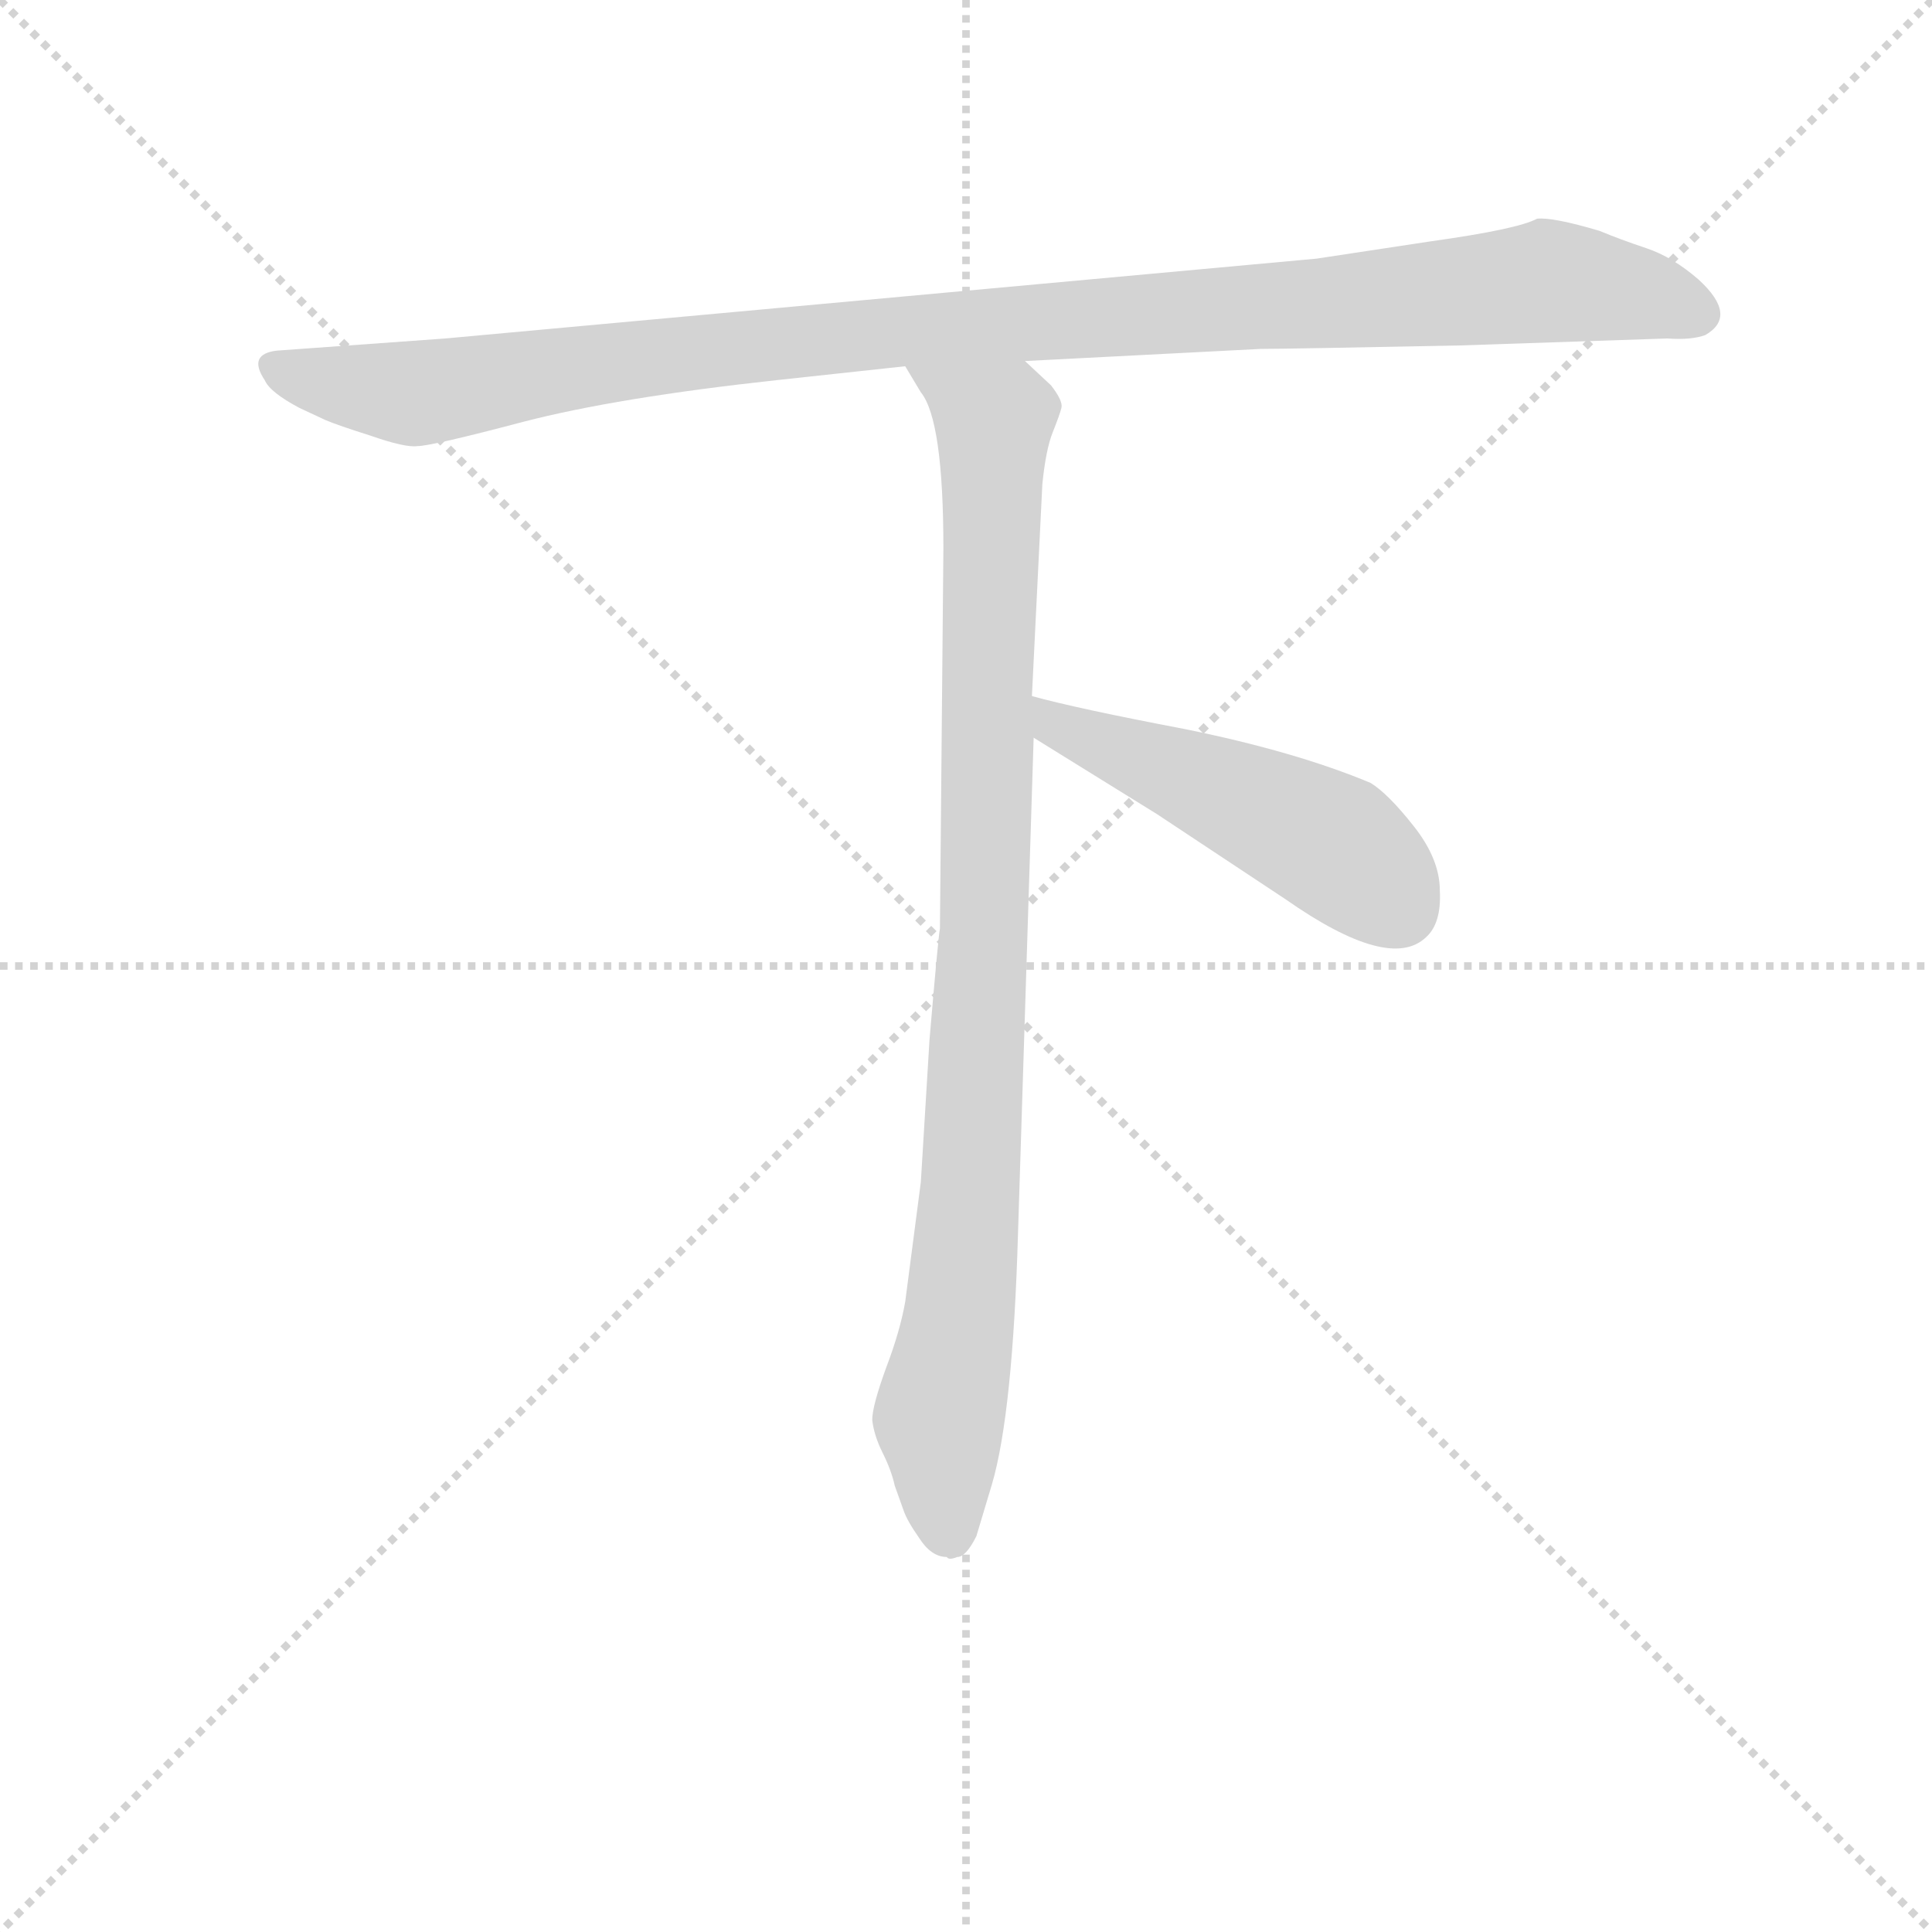 <svg version="1.1" viewBox="0 0 1024 1024" xmlns="http://www.w3.org/2000/svg">
  <g stroke="lightgray" stroke-dasharray="1,1" stroke-width="1" transform="scale(4, 4)">
    <line x1="0" y1="0" x2="256" y2="256"></line>
    <line x1="256" y1="0" x2="0" y2="256"></line>
    <line x1="128" y1="0" x2="128" y2="256"></line>
    <line x1="0" y1="128" x2="256" y2="128"></line>
  </g>
<g transform="scale(0.92, -0.92) translate(60, -900)">
   <style type="text/css">
    @keyframes keyframes0 {
      from {
       stroke: blue;
       stroke-dashoffset: 1084;
       stroke-width: 128;
       }
       78% {
       animation-timing-function: step-end;
       stroke: blue;
       stroke-dashoffset: 0;
       stroke-width: 128;
       }
       to {
       stroke: black;
       stroke-width: 1024;
       }
       }
       #make-me-a-hanzi-animation-0 {
         animation: keyframes0 1.132s both;
         animation-delay: 0s;
         animation-timing-function: linear;
       }
    @keyframes keyframes1 {
      from {
       stroke: blue;
       stroke-dashoffset: 954;
       stroke-width: 128;
       }
       76% {
       animation-timing-function: step-end;
       stroke: blue;
       stroke-dashoffset: 0;
       stroke-width: 128;
       }
       to {
       stroke: black;
       stroke-width: 1024;
       }
       }
       #make-me-a-hanzi-animation-1 {
         animation: keyframes1 1.026s both;
         animation-delay: 1.132s;
         animation-timing-function: linear;
       }
    @keyframes keyframes2 {
      from {
       stroke: blue;
       stroke-dashoffset: 497;
       stroke-width: 128;
       }
       62% {
       animation-timing-function: step-end;
       stroke: blue;
       stroke-dashoffset: 0;
       stroke-width: 128;
       }
       to {
       stroke: black;
       stroke-width: 1024;
       }
       }
       #make-me-a-hanzi-animation-2 {
         animation: keyframes2 0.654s both;
         animation-delay: 2.159s;
         animation-timing-function: linear;
       }
</style>
<path d="M 781.5 701.0 L 900.5 705.0 Q 914.5 704.0 922.5 707.0 Q 941.5 718.0 918.5 739.0 Q 903.5 752.0 888.5 757.0 Q 873.5 762.0 861.5 767.0 Q 834.5 775.0 825.5 774.0 Q 814.5 768.0 764.5 761.0 L 698.5 751.0 L 196.5 705.0 L 99.5 698.0 Q 82.5 696.0 92.5 681.0 Q 95.5 674.0 112.5 665.0 L 127.5 658.0 Q 134.5 655.0 153.5 649.0 Q 173.5 642.0 180.5 643.0 Q 188.5 643.0 241.5 657.0 Q 295.5 671.0 387.5 681.0 L 461.5 689.0 L 530.5 692.0 L 666.5 699.0 Q 681.5 699.0 781.5 701.0 Z" fill="lightgray"></path> 
<path d="M 461.5 689.0 L 470.5 674.0 Q 483.5 658.0 483.5 584.0 L 481.5 365.0 Q 480.5 360.0 475.5 301.0 L 470.5 219.0 L 461.5 150.0 Q 458.5 133.0 450.5 112.0 Q 442.5 90.0 442.5 82.0 Q 443.5 73.0 448.5 63.0 Q 453.5 53.0 455.5 44.0 L 460.5 30.0 Q 462.5 24.0 469.5 14.0 Q 476.5 3.0 485.5 3.0 Q 486.5 1.0 491.5 3.0 Q 496.5 3.0 502.5 15.0 L 511.5 45.0 Q 523.5 86.0 526.5 190.0 L 535.5 475.0 L 534.5 499.0 L 540.5 621.0 Q 542.5 641.0 546.5 651.0 Q 550.5 661.0 551.5 665.0 Q 552.5 669.0 545.5 678.0 L 530.5 692.0 C 508.5 713.0 445.5 715.0 461.5 689.0 Z" fill="lightgray"></path> 
<path d="M 535.5 475.0 L 606.5 431.0 L 680.5 382.0 Q 740.5 340.0 761.5 360.0 Q 770.5 368.0 769.5 387.0 Q 769.5 405.0 754.5 424.0 Q 739.5 443.0 729.5 449.0 Q 686.5 467.0 622.5 480.0 Q 559.5 492.0 534.5 499.0 C 505.5 507.0 509.5 491.0 535.5 475.0 Z" fill="lightgray"></path> 
      <clipPath id="make-me-a-hanzi-clip-0">
      <path d="M 781.5 701.0 L 900.5 705.0 Q 914.5 704.0 922.5 707.0 Q 941.5 718.0 918.5 739.0 Q 903.5 752.0 888.5 757.0 Q 873.5 762.0 861.5 767.0 Q 834.5 775.0 825.5 774.0 Q 814.5 768.0 764.5 761.0 L 698.5 751.0 L 196.5 705.0 L 99.5 698.0 Q 82.5 696.0 92.5 681.0 Q 95.5 674.0 112.5 665.0 L 127.5 658.0 Q 134.5 655.0 153.5 649.0 Q 173.5 642.0 180.5 643.0 Q 188.5 643.0 241.5 657.0 Q 295.5 671.0 387.5 681.0 L 461.5 689.0 L 530.5 692.0 L 666.5 699.0 Q 681.5 699.0 781.5 701.0 Z" fill="lightgray"></path>
      </clipPath>
      <path clip-path="url(#make-me-a-hanzi-clip-0)" d="M 97.5 689.0 L 113.5 682.0 L 187.5 674.0 L 441.5 708.0 L 831.5 738.0 L 883.5 731.0 L 917.5 719.0 " fill="none" id="make-me-a-hanzi-animation-0" stroke-dasharray="956 1912" stroke-linecap="round"></path>

      <clipPath id="make-me-a-hanzi-clip-1">
      <path d="M 461.5 689.0 L 470.5 674.0 Q 483.5 658.0 483.5 584.0 L 481.5 365.0 Q 480.5 360.0 475.5 301.0 L 470.5 219.0 L 461.5 150.0 Q 458.5 133.0 450.5 112.0 Q 442.5 90.0 442.5 82.0 Q 443.5 73.0 448.5 63.0 Q 453.5 53.0 455.5 44.0 L 460.5 30.0 Q 462.5 24.0 469.5 14.0 Q 476.5 3.0 485.5 3.0 Q 486.5 1.0 491.5 3.0 Q 496.5 3.0 502.5 15.0 L 511.5 45.0 Q 523.5 86.0 526.5 190.0 L 535.5 475.0 L 534.5 499.0 L 540.5 621.0 Q 542.5 641.0 546.5 651.0 Q 550.5 661.0 551.5 665.0 Q 552.5 669.0 545.5 678.0 L 530.5 692.0 C 508.5 713.0 445.5 715.0 461.5 689.0 Z" fill="lightgray"></path>
      </clipPath>
      <path clip-path="url(#make-me-a-hanzi-clip-1)" d="M 468.5 688.0 L 512.5 654.0 L 500.5 230.0 L 493.5 144.0 L 480.5 82.0 L 488.5 14.0 " fill="none" id="make-me-a-hanzi-animation-1" stroke-dasharray="826 1652" stroke-linecap="round"></path>

      <clipPath id="make-me-a-hanzi-clip-2">
      <path d="M 535.5 475.0 L 606.5 431.0 L 680.5 382.0 Q 740.5 340.0 761.5 360.0 Q 770.5 368.0 769.5 387.0 Q 769.5 405.0 754.5 424.0 Q 739.5 443.0 729.5 449.0 Q 686.5 467.0 622.5 480.0 Q 559.5 492.0 534.5 499.0 C 505.5 507.0 509.5 491.0 535.5 475.0 Z" fill="lightgray"></path>
      </clipPath>
      <path clip-path="url(#make-me-a-hanzi-clip-2)" d="M 537.5 493.0 L 548.5 482.0 L 708.5 413.0 L 745.5 377.0 " fill="none" id="make-me-a-hanzi-animation-2" stroke-dasharray="369 738" stroke-linecap="round"></path>

</g>
</svg>
